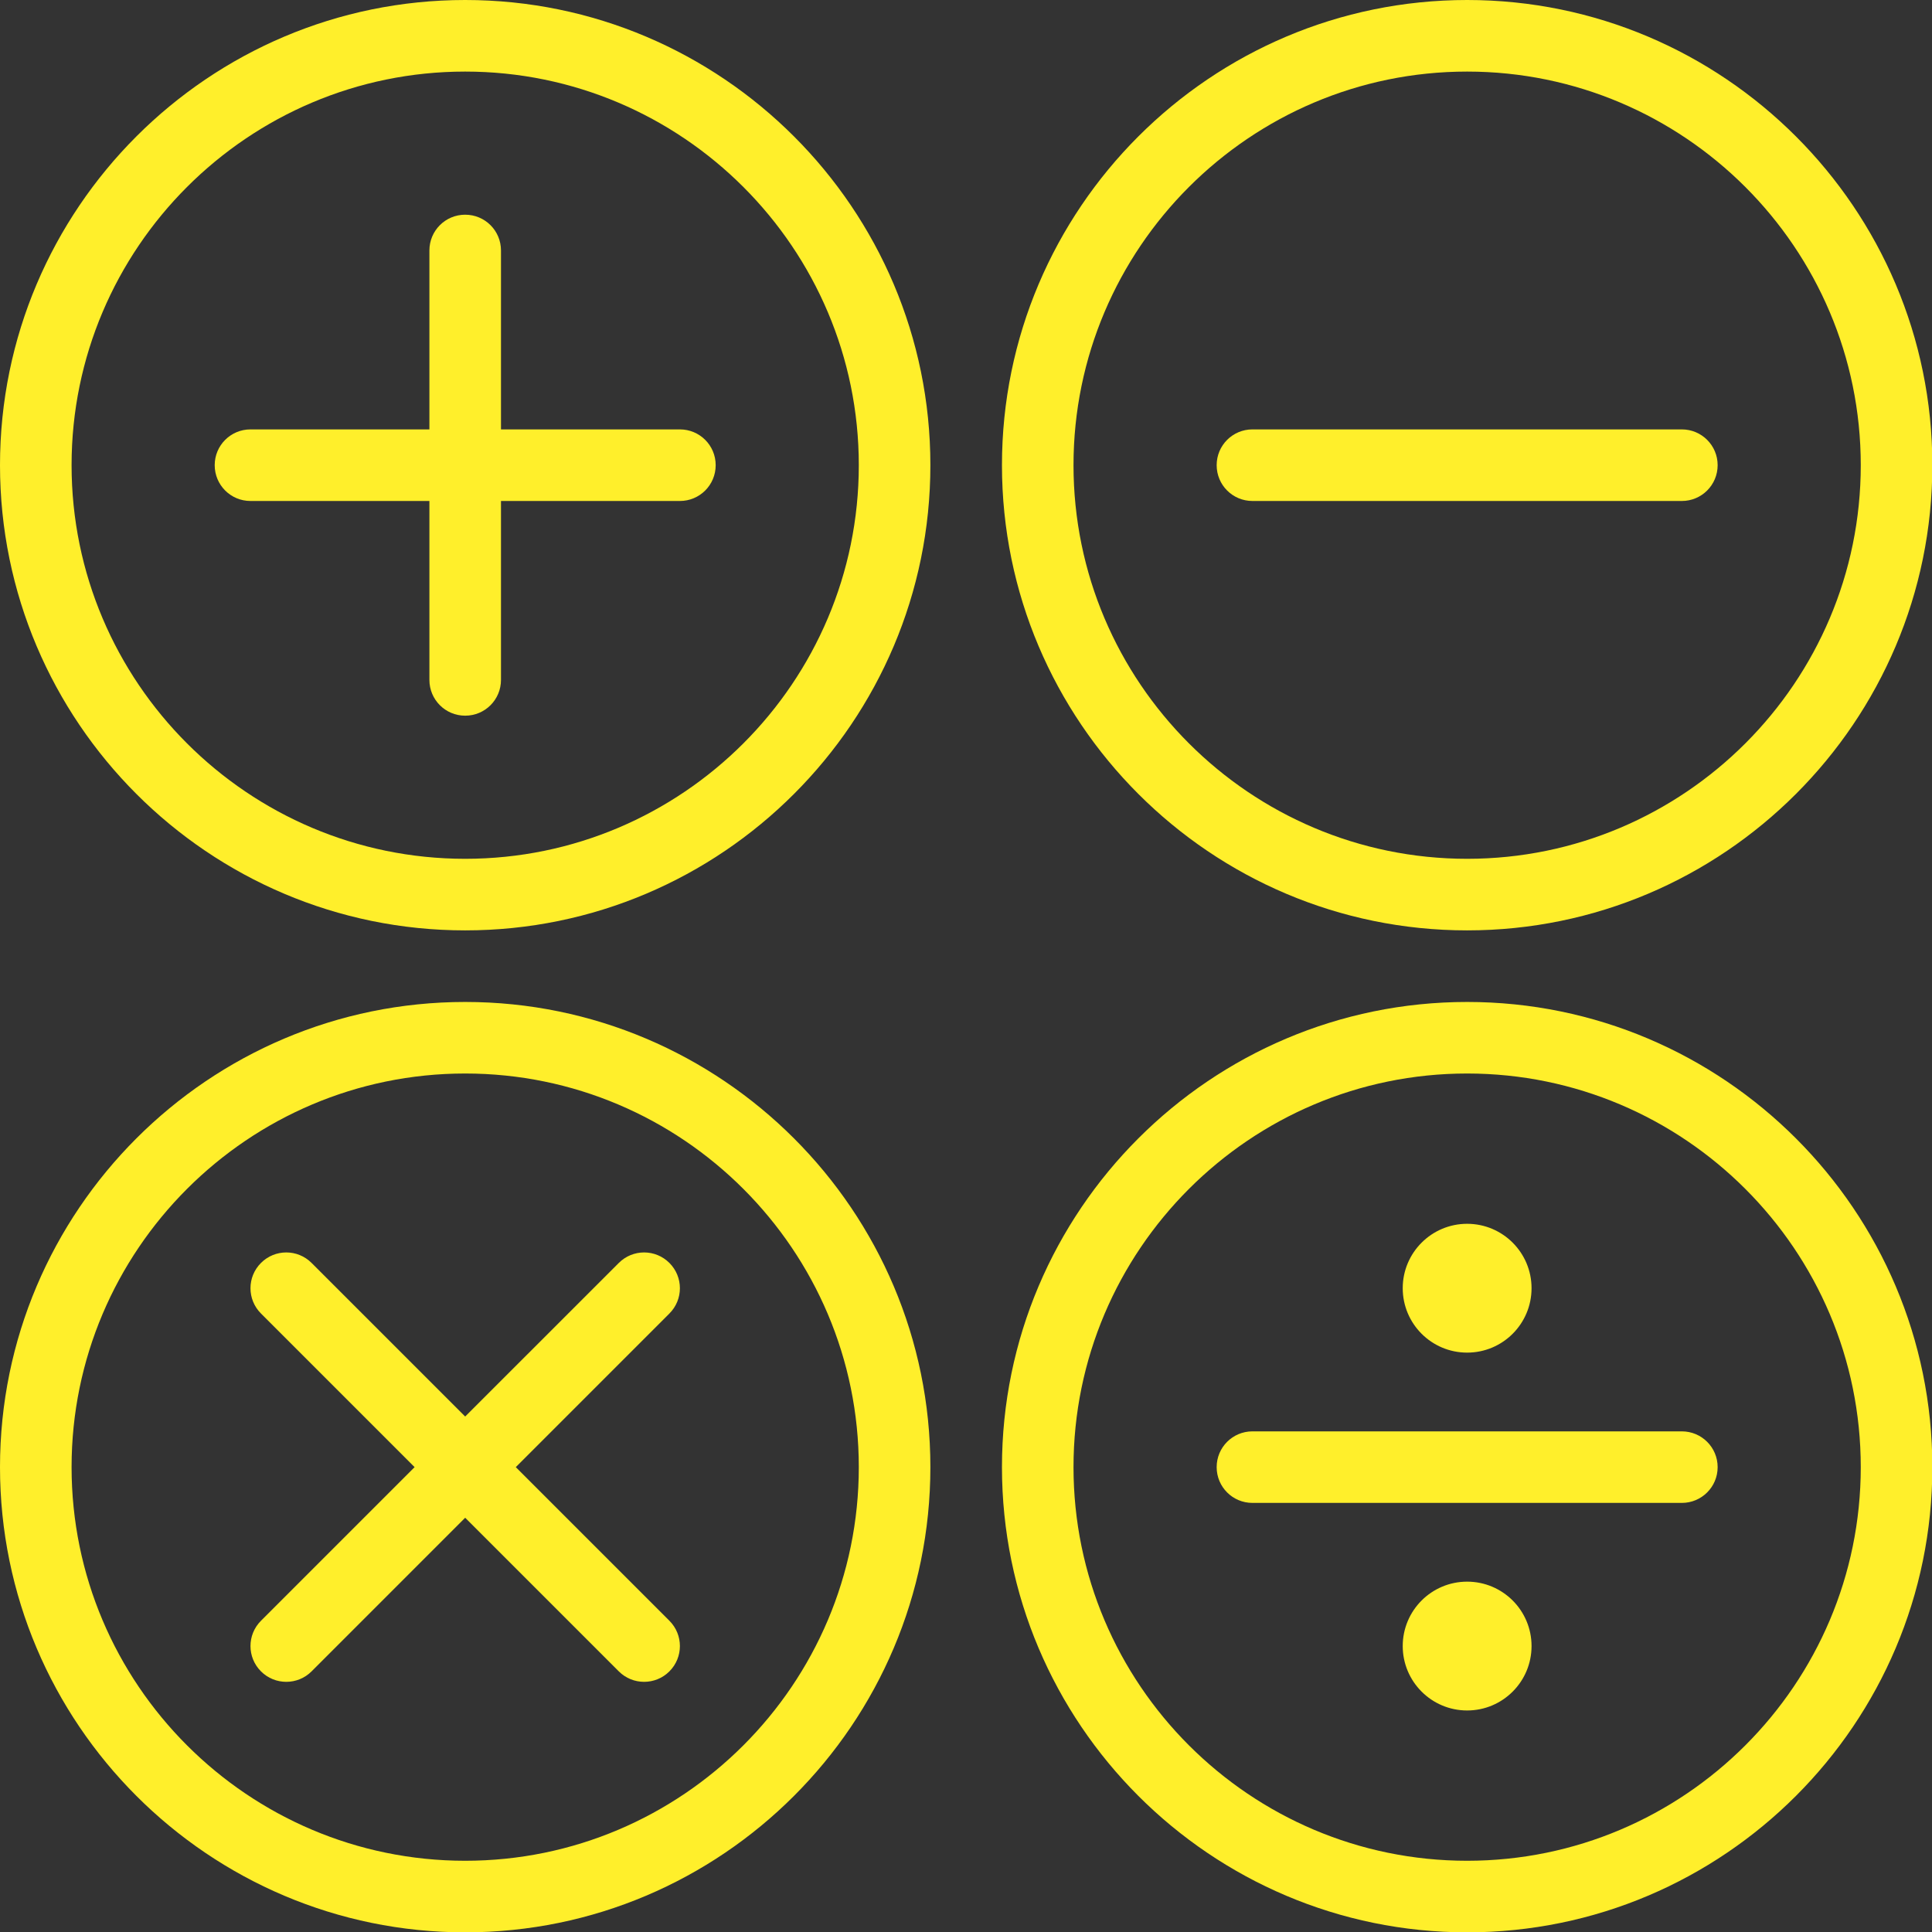 <?xml version="1.0" encoding="UTF-8" standalone="no"?>
<svg width="62px" height="62px" viewBox="0 0 62 62" version="1.1" xmlns="http://www.w3.org/2000/svg" xmlns:xlink="http://www.w3.org/1999/xlink" xmlns:sketch="http://www.bohemiancoding.com/sketch/ns">
    <rect x="0" y="0" width="62" height="62" fill="#333333" stroke="none"/>
    <!-- Generator: Sketch 3.3.2 (12043) - http://www.bohemiancoding.com/sketch -->
    <title>calc</title>
    <desc>Created with Sketch.</desc>
    <defs></defs>
    <g id="1920x1024" stroke="none" stroke-width="1" fill="none" fill-rule="evenodd" sketch:type="MSPage">
        <g id="1920x1024---20160718_main" sketch:type="MSArtboardGroup" transform="translate(-761, -2709)" fill="#FFEF2B">
            <g id="плюшки" sketch:type="MSLayerGroup" transform="translate(328, 2540)">
                <g id="calc" transform="translate(433, 169)" sketch:type="MSShapeGroup">
                    <path d="M14.928,0 C6.697,0 0,6.697 0,14.928 C0,23.16 6.697,29.857 14.928,29.857 C23.16,29.857 29.857,23.16 29.857,14.928 C29.857,6.697 23.16,0 14.928,0 L14.928,0 Z M14.928,27.56 C7.964,27.56 2.297,21.893 2.297,14.928 C2.297,7.964 7.964,2.297 14.928,2.297 C21.893,2.297 27.56,7.964 27.56,14.928 C27.56,21.893 21.893,27.56 14.928,27.56 L14.928,27.56 Z" id="Fill-1"></path>
                    <path d="M14.928,32.154 C6.697,32.154 0,38.851 0,47.082 C0,55.313 6.697,62.011 14.928,62.011 C23.16,62.011 29.857,55.313 29.857,47.082 C29.857,38.851 23.16,32.154 14.928,32.154 L14.928,32.154 Z M14.928,59.714 C7.964,59.714 2.297,54.047 2.297,47.082 C2.297,40.117 7.964,34.45 14.928,34.45 C21.893,34.45 27.56,40.117 27.56,47.082 C27.56,54.047 21.893,59.714 14.928,59.714 L14.928,59.714 Z" id="Fill-2"></path>
                    <path d="M47.082,29.857 C55.313,29.857 62.011,23.16 62.011,14.928 C62.011,6.697 55.313,0 47.082,0 C38.851,0 32.154,6.697 32.154,14.928 C32.154,23.16 38.851,29.857 47.082,29.857 L47.082,29.857 Z M47.082,2.297 C54.047,2.297 59.714,7.964 59.714,14.928 C59.714,21.893 54.047,27.56 47.082,27.56 C40.117,27.56 34.45,21.893 34.45,14.928 C34.45,7.964 40.117,2.297 47.082,2.297 L47.082,2.297 Z" id="Fill-3"></path>
                    <path d="M47.082,32.154 C38.851,32.154 32.154,38.851 32.154,47.082 C32.154,55.313 38.851,62.011 47.082,62.011 C55.313,62.011 62.011,55.313 62.011,47.082 C62.011,38.851 55.313,32.154 47.082,32.154 L47.082,32.154 Z M47.082,59.714 C40.117,59.714 34.45,54.047 34.45,47.082 C34.45,40.117 40.117,34.45 47.082,34.45 C54.047,34.45 59.714,40.117 59.714,47.082 C59.714,54.047 54.047,59.714 47.082,59.714 L47.082,59.714 Z" id="Fill-4"></path>
                    <path d="M21.819,13.78 L16.077,13.78 L16.077,8.038 C16.077,7.403 15.564,6.89 14.928,6.89 C14.293,6.89 13.78,7.403 13.78,8.038 L13.78,13.78 L8.038,13.78 C7.403,13.78 6.89,14.293 6.89,14.928 C6.89,15.564 7.403,16.077 8.038,16.077 L13.78,16.077 L13.78,21.819 C13.78,22.454 14.293,22.967 14.928,22.967 C15.564,22.967 16.077,22.454 16.077,21.819 L16.077,16.077 L21.819,16.077 C22.454,16.077 22.967,15.564 22.967,14.928 C22.967,14.293 22.454,13.78 21.819,13.78" id="Fill-5"></path>
                    <path d="M21.482,40.529 C21.033,40.08 20.307,40.08 19.858,40.529 L14.928,45.458 L9.999,40.529 C9.55,40.08 8.824,40.08 8.375,40.529 C7.926,40.978 7.926,41.703 8.375,42.152 L13.305,47.082 L8.375,52.012 C7.926,52.461 7.926,53.187 8.375,53.636 C8.599,53.86 8.893,53.972 9.187,53.972 C9.481,53.972 9.775,53.86 9.999,53.636 L14.928,48.706 L19.858,53.636 C20.082,53.86 20.376,53.972 20.67,53.972 C20.964,53.972 21.258,53.86 21.482,53.636 C21.931,53.187 21.931,52.461 21.482,52.012 L16.552,47.082 L21.482,42.152 C21.931,41.703 21.931,40.978 21.482,40.529" id="Fill-6"></path>
                    <path d="M40.192,16.077 L53.972,16.077 C54.607,16.077 55.121,15.564 55.121,14.928 C55.121,14.293 54.607,13.78 53.972,13.78 L40.192,13.78 C39.557,13.78 39.044,14.293 39.044,14.928 C39.044,15.564 39.557,16.077 40.192,16.077" id="Fill-7"></path>
                    <path d="M53.972,45.934 L40.192,45.934 C39.557,45.934 39.044,46.447 39.044,47.082 C39.044,47.717 39.557,48.23 40.192,48.23 L53.972,48.23 C54.607,48.23 55.121,47.717 55.121,47.082 C55.121,46.447 54.607,45.934 53.972,45.934" id="Fill-8"></path>
                    <path d="M47.082,43.407 C48.224,43.407 49.149,42.482 49.149,41.34 C49.149,40.199 48.224,39.273 47.082,39.273 C45.941,39.273 45.015,40.199 45.015,41.34 C45.015,42.482 45.941,43.407 47.082,43.407" id="Fill-9"></path>
                    <path d="M47.082,50.757 C45.941,50.757 45.015,51.682 45.015,52.824 C45.015,53.965 45.941,54.891 47.082,54.891 C48.224,54.891 49.149,53.965 49.149,52.824 C49.149,51.682 48.224,50.757 47.082,50.757" id="Fill-10"></path>
                </g>
            </g>
        </g>
    </g>
</svg>